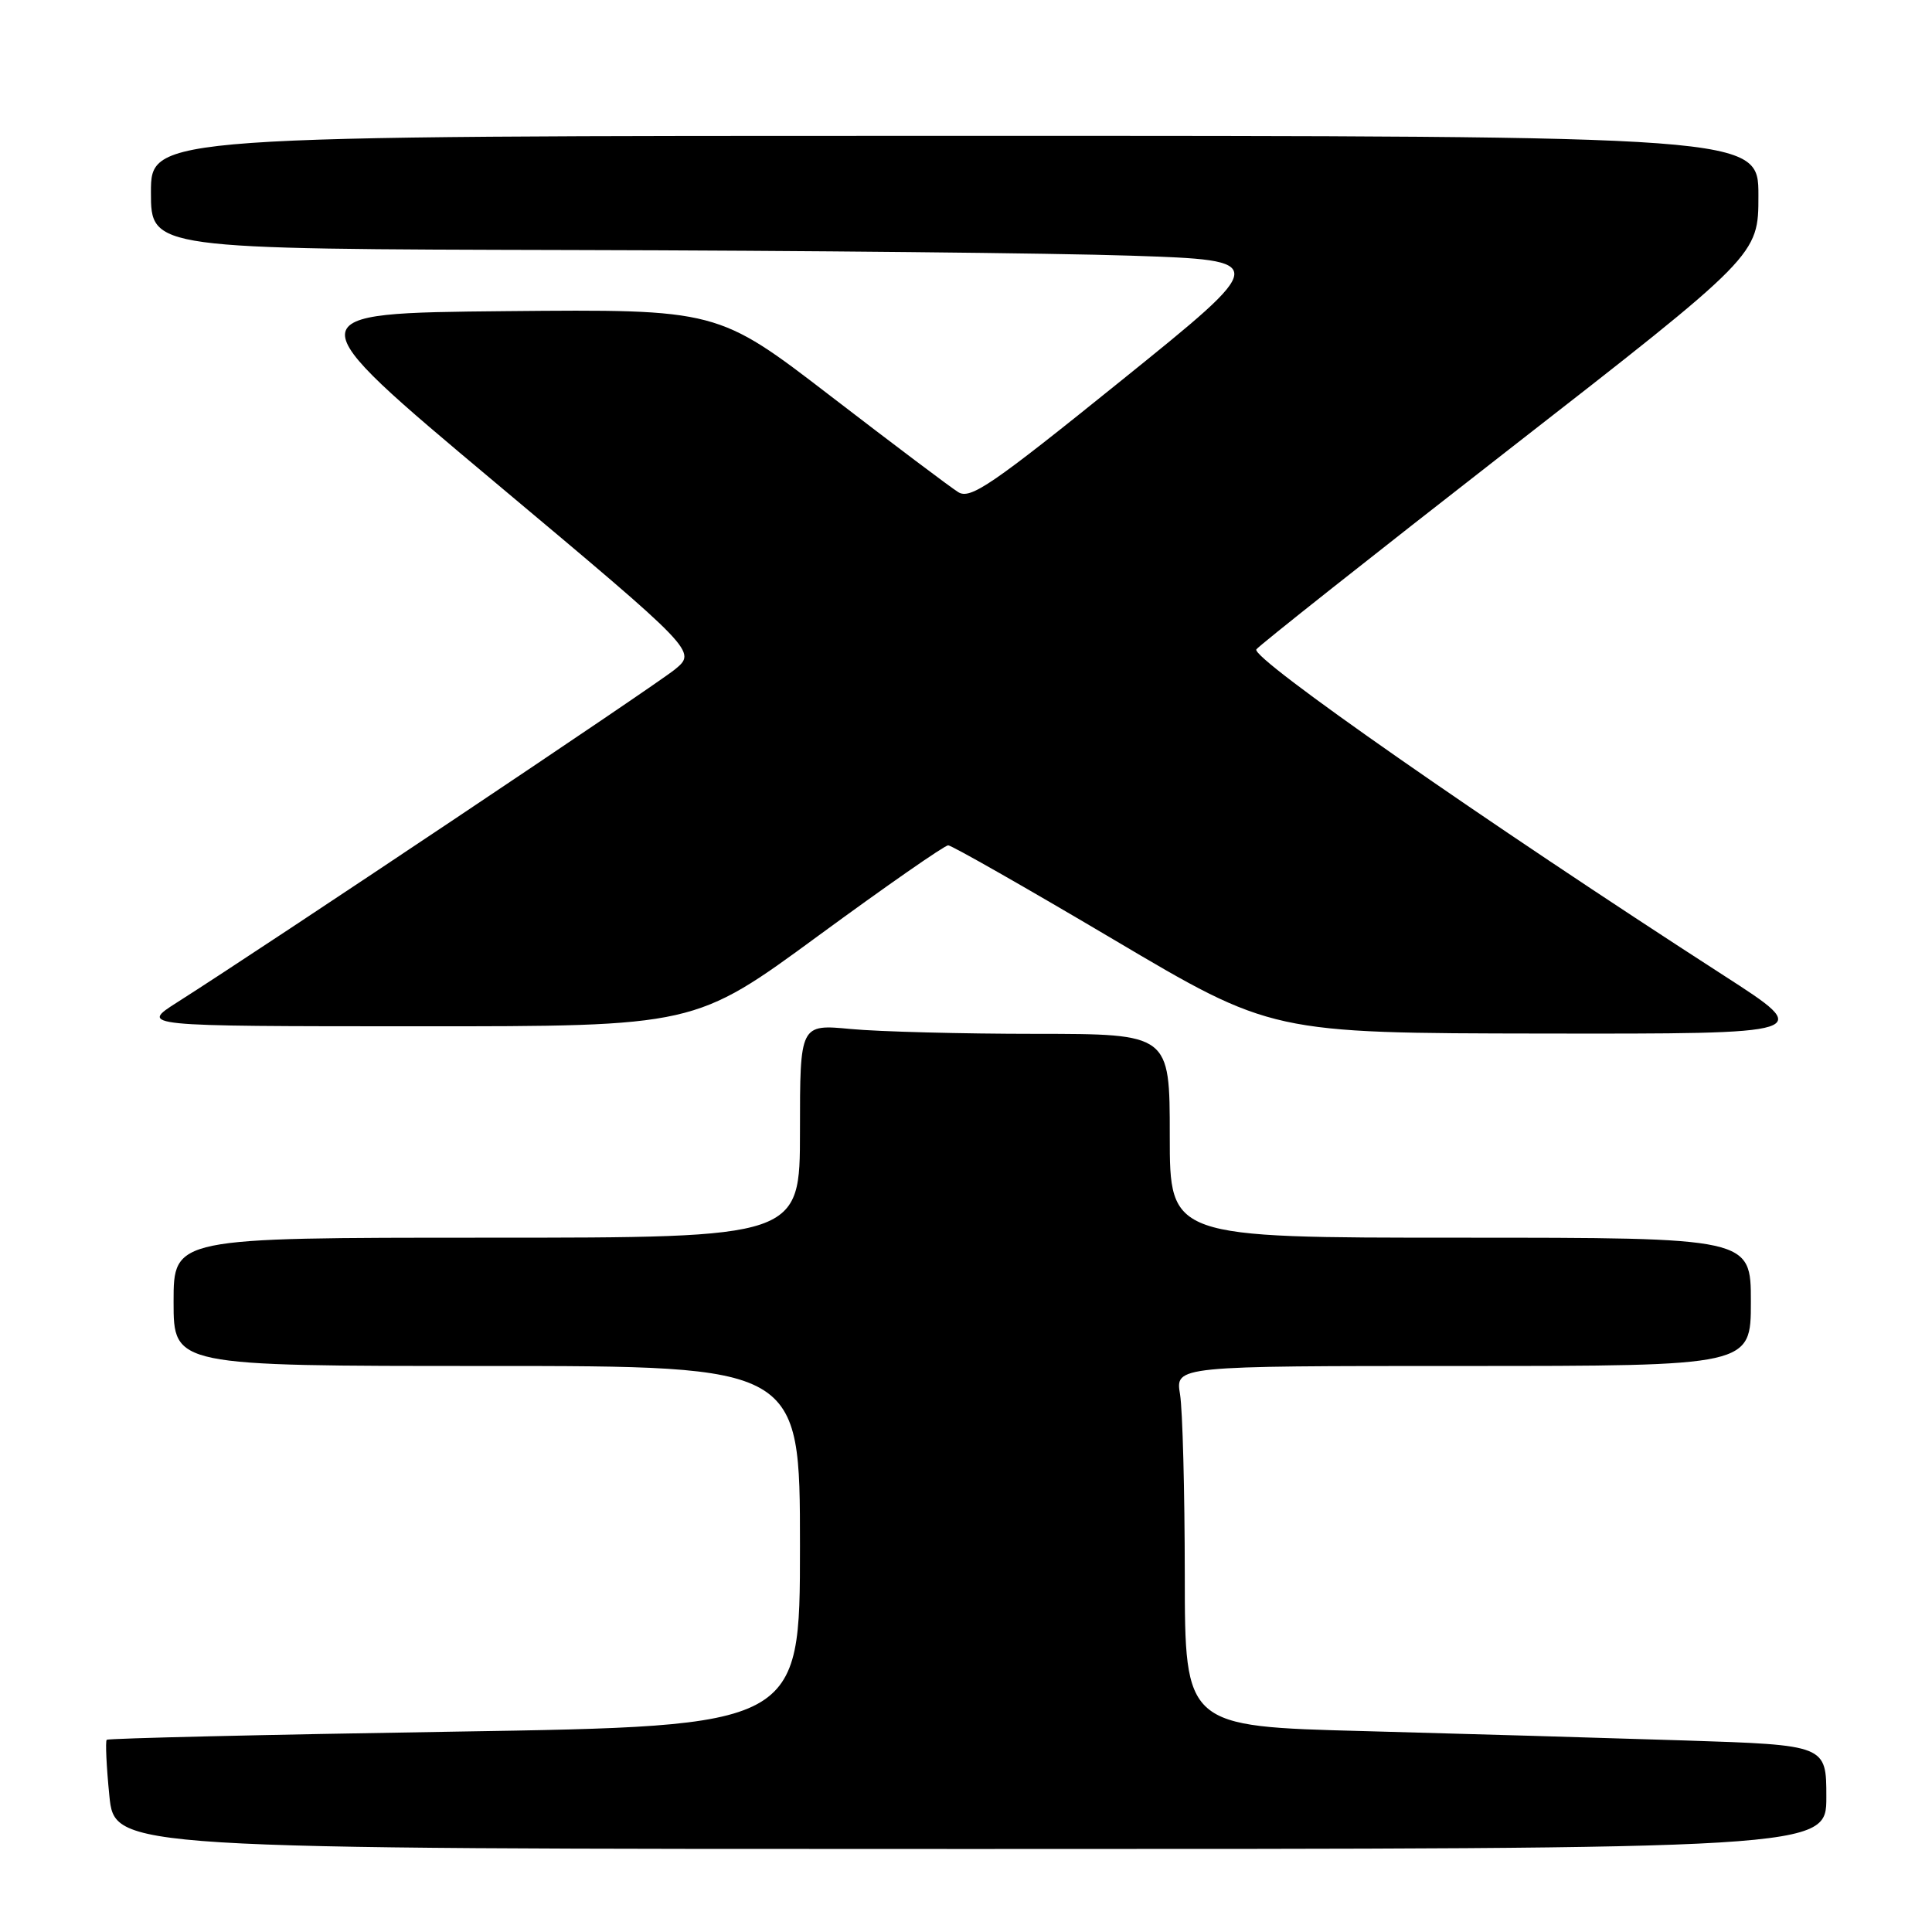 <?xml version="1.0" encoding="UTF-8" standalone="no"?>
<!DOCTYPE svg PUBLIC "-//W3C//DTD SVG 1.1//EN" "http://www.w3.org/Graphics/SVG/1.1/DTD/svg11.dtd" >
<svg xmlns="http://www.w3.org/2000/svg" xmlns:xlink="http://www.w3.org/1999/xlink" version="1.1" viewBox="0 0 256 256">
 <g >
 <path fill="currentColor"
d=" M 242.00 238.12 C 242.00 231.23 242.00 231.23 223.25 230.62 C 212.94 230.29 193.81 229.73 180.75 229.38 C 157.00 228.76 157.00 228.76 156.99 208.63 C 156.98 197.56 156.70 186.81 156.36 184.75 C 155.74 181.00 155.74 181.00 193.87 181.00 C 232.00 181.00 232.00 181.00 232.00 172.50 C 232.00 164.00 232.00 164.00 193.50 164.00 C 155.00 164.00 155.00 164.00 155.00 150.50 C 155.00 137.00 155.00 137.00 137.25 136.99 C 127.49 136.99 116.46 136.70 112.75 136.35 C 106.00 135.71 106.00 135.71 106.00 149.86 C 106.00 164.00 106.00 164.00 64.50 164.00 C 23.00 164.00 23.00 164.00 23.00 172.50 C 23.00 181.00 23.00 181.00 64.50 181.00 C 106.00 181.00 106.00 181.00 106.00 204.86 C 106.00 228.72 106.00 228.72 60.25 229.45 C 35.09 229.85 14.34 230.34 14.14 230.53 C 13.95 230.72 14.10 234.06 14.49 237.94 C 15.20 245.00 15.20 245.00 128.60 245.00 C 242.00 245.00 242.00 245.00 242.00 238.12 Z  M 228.46 129.29 C 196.68 108.79 165.75 87.22 166.47 86.05 C 166.75 85.60 181.83 73.66 199.99 59.52 C 233.00 33.82 233.00 33.82 233.00 25.91 C 233.00 18.00 233.00 18.00 126.50 18.00 C 20.00 18.00 20.00 18.00 20.00 25.50 C 20.00 33.00 20.00 33.00 75.75 33.13 C 106.41 33.20 139.79 33.54 149.91 33.88 C 168.32 34.50 168.32 34.50 148.57 50.43 C 131.39 64.29 128.58 66.22 126.97 65.21 C 125.95 64.58 118.36 58.86 110.10 52.51 C 95.09 40.97 95.09 40.97 66.97 41.23 C 38.86 41.50 38.86 41.50 65.59 63.91 C 92.33 86.32 92.33 86.32 89.42 88.71 C 86.75 90.89 35.30 125.30 23.50 132.80 C 18.50 135.98 18.50 135.98 55.28 135.99 C 92.06 136.00 92.06 136.00 108.42 124.00 C 117.42 117.40 125.17 112.01 125.64 112.01 C 126.11 112.02 135.95 117.62 147.50 124.46 C 168.50 136.90 168.50 136.90 204.46 136.95 C 240.42 137.00 240.42 137.00 228.46 129.29 Z "/>
</g>
</svg>
